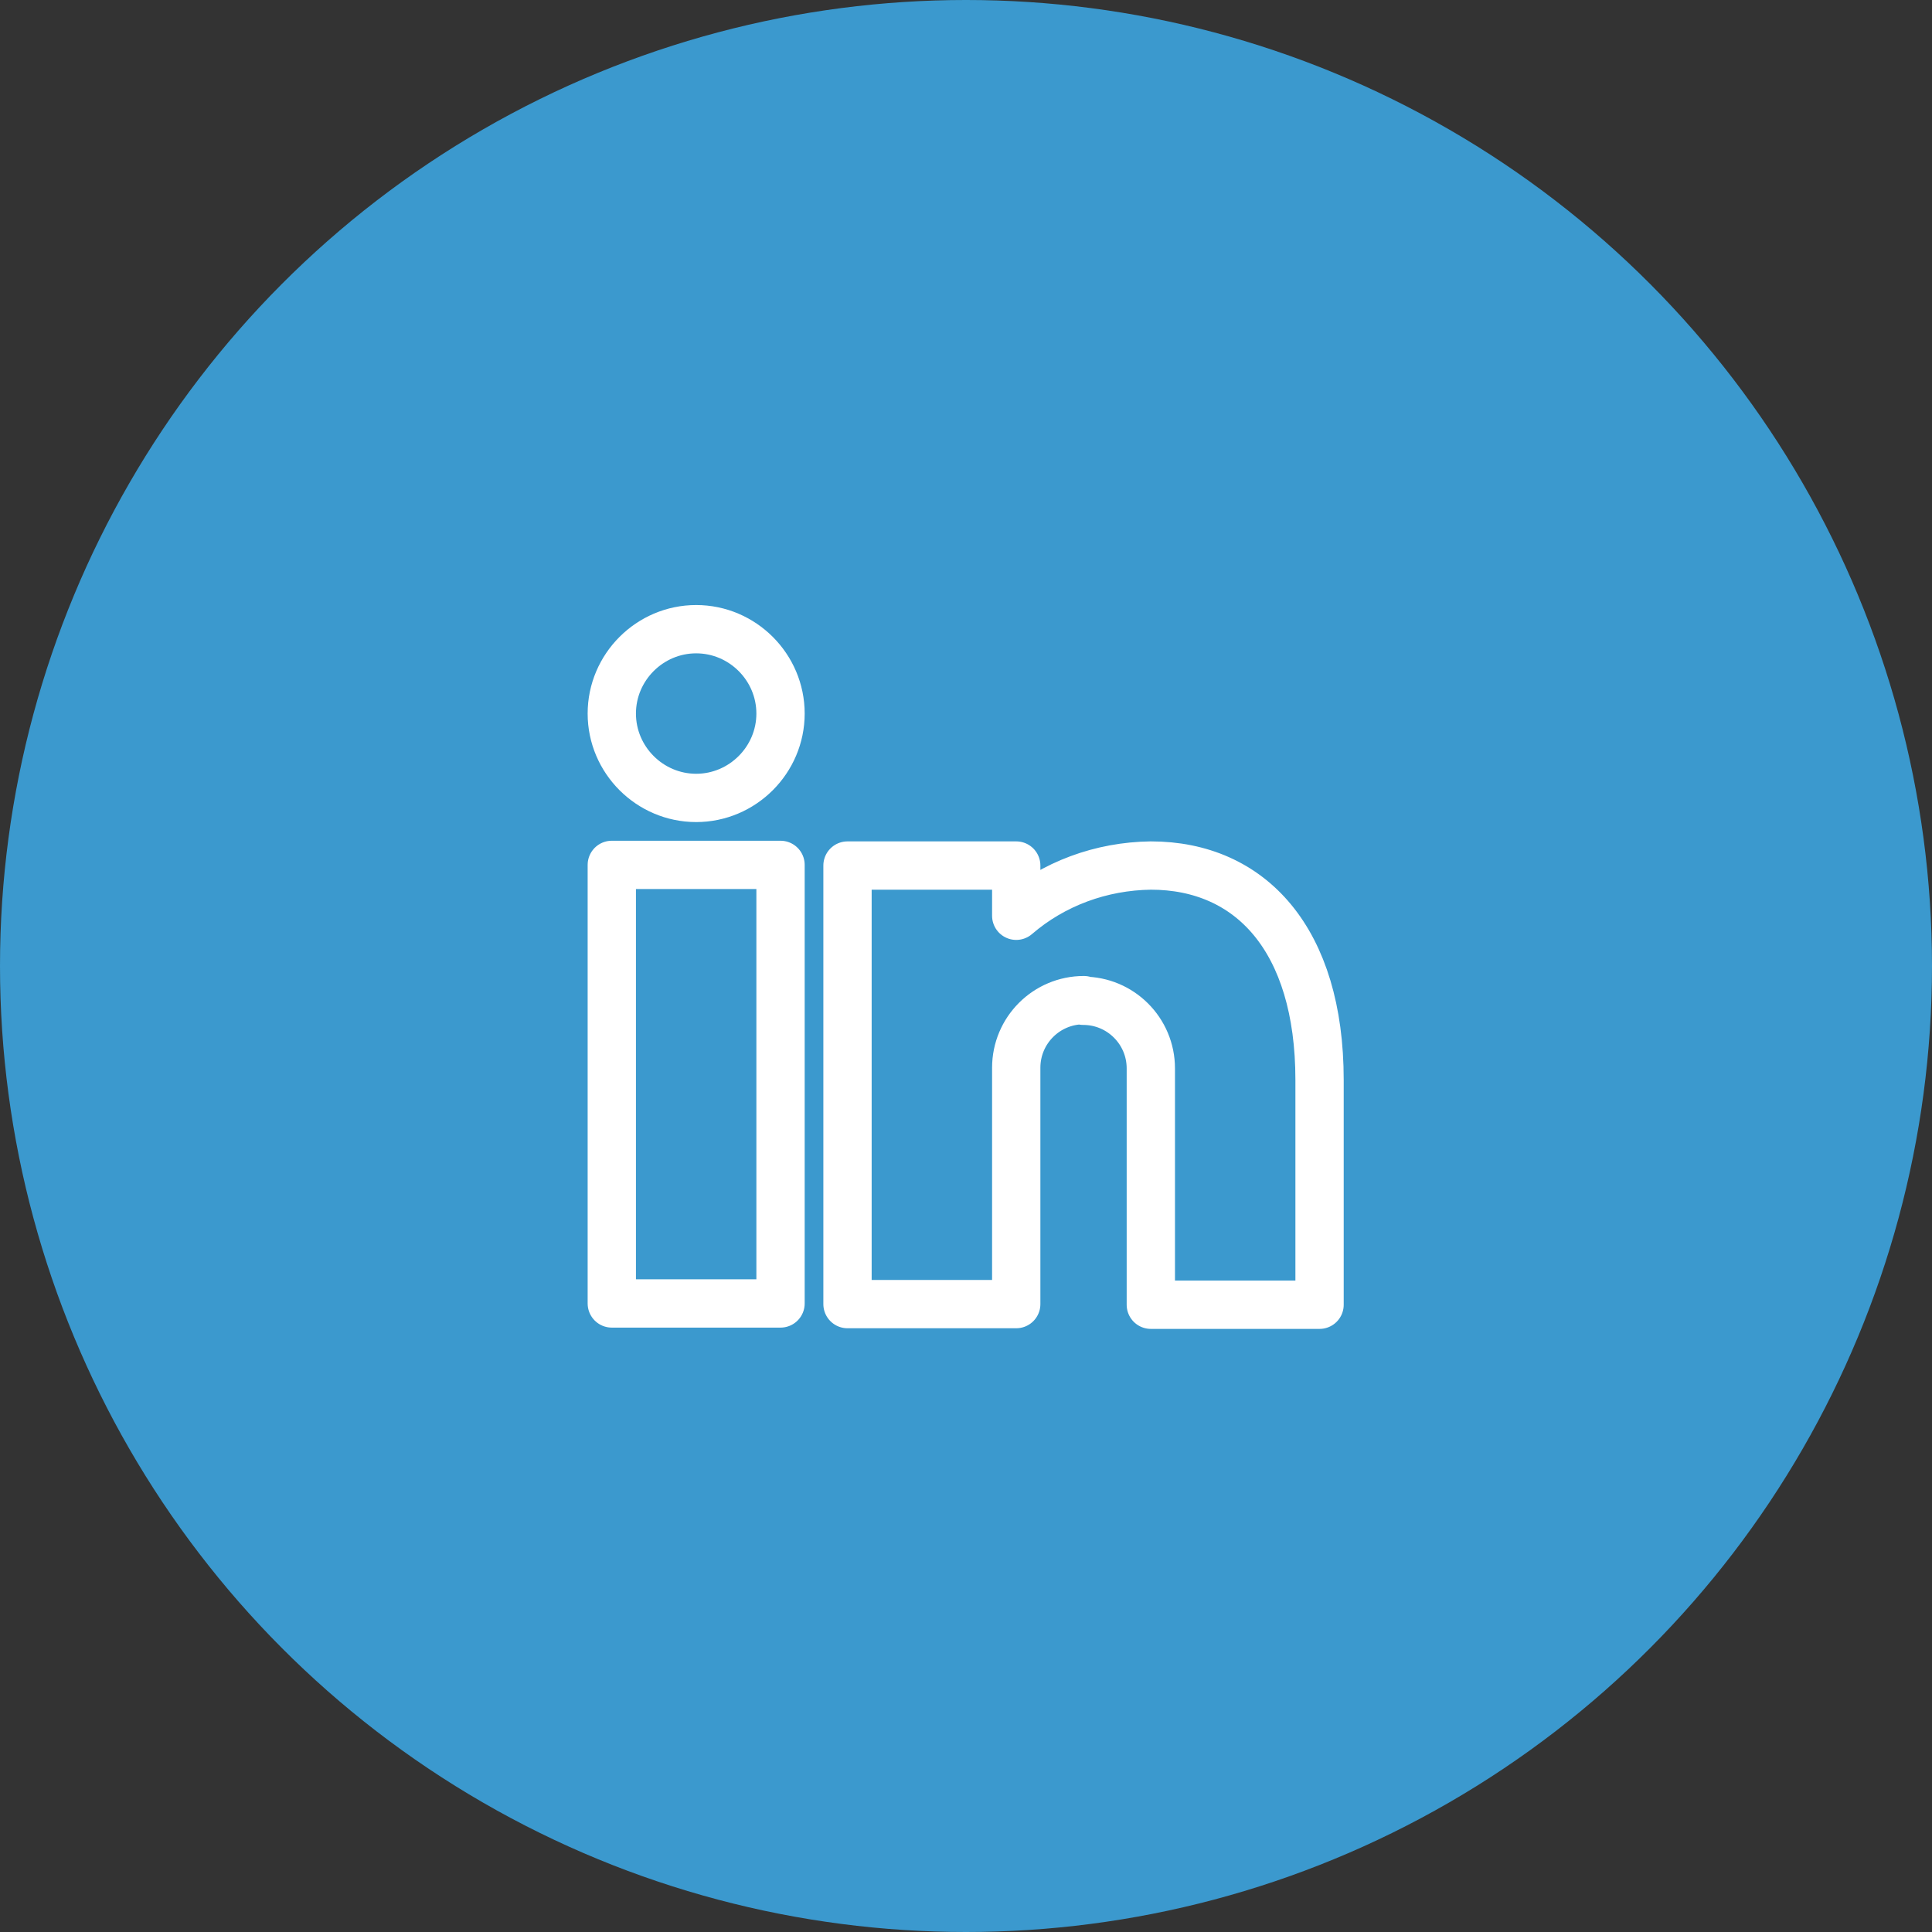 <?xml version="1.0" encoding="UTF-8"?><svg xmlns="http://www.w3.org/2000/svg" viewBox="0 0 30 30"><rect x="0" y="0" width="30" height="30" fill="#333333" stroke="none"/><defs><style>.cls-1{fill:none;stroke:#fff;stroke-linecap:round;stroke-linejoin:round;stroke-width:.75px;}.cls-2{fill:#3b99ce;}</style></defs><g id="bg_bright_navy_blue"><circle class="cls-2" cx="15" cy="15" r="15"/></g><g id="icons_white"><path class="cls-1" d="m12.12,20.24h-2.62v-6.81h2.62v6.81Zm4.71-4.71c-.58,0-1.05.47-1.05,1.05v3.67h-2.62v-6.81h2.62v.78c.58-.5,1.32-.77,2.09-.78,1.55,0,2.62,1.15,2.62,3.33v3.49h-2.62v-3.67c0-.58-.47-1.05-1.05-1.05Zm-4.71-4.45c0,.72-.59,1.31-1.31,1.31s-1.31-.59-1.31-1.31.59-1.31,1.31-1.31,1.31.59,1.31,1.31Z"/></g></svg>